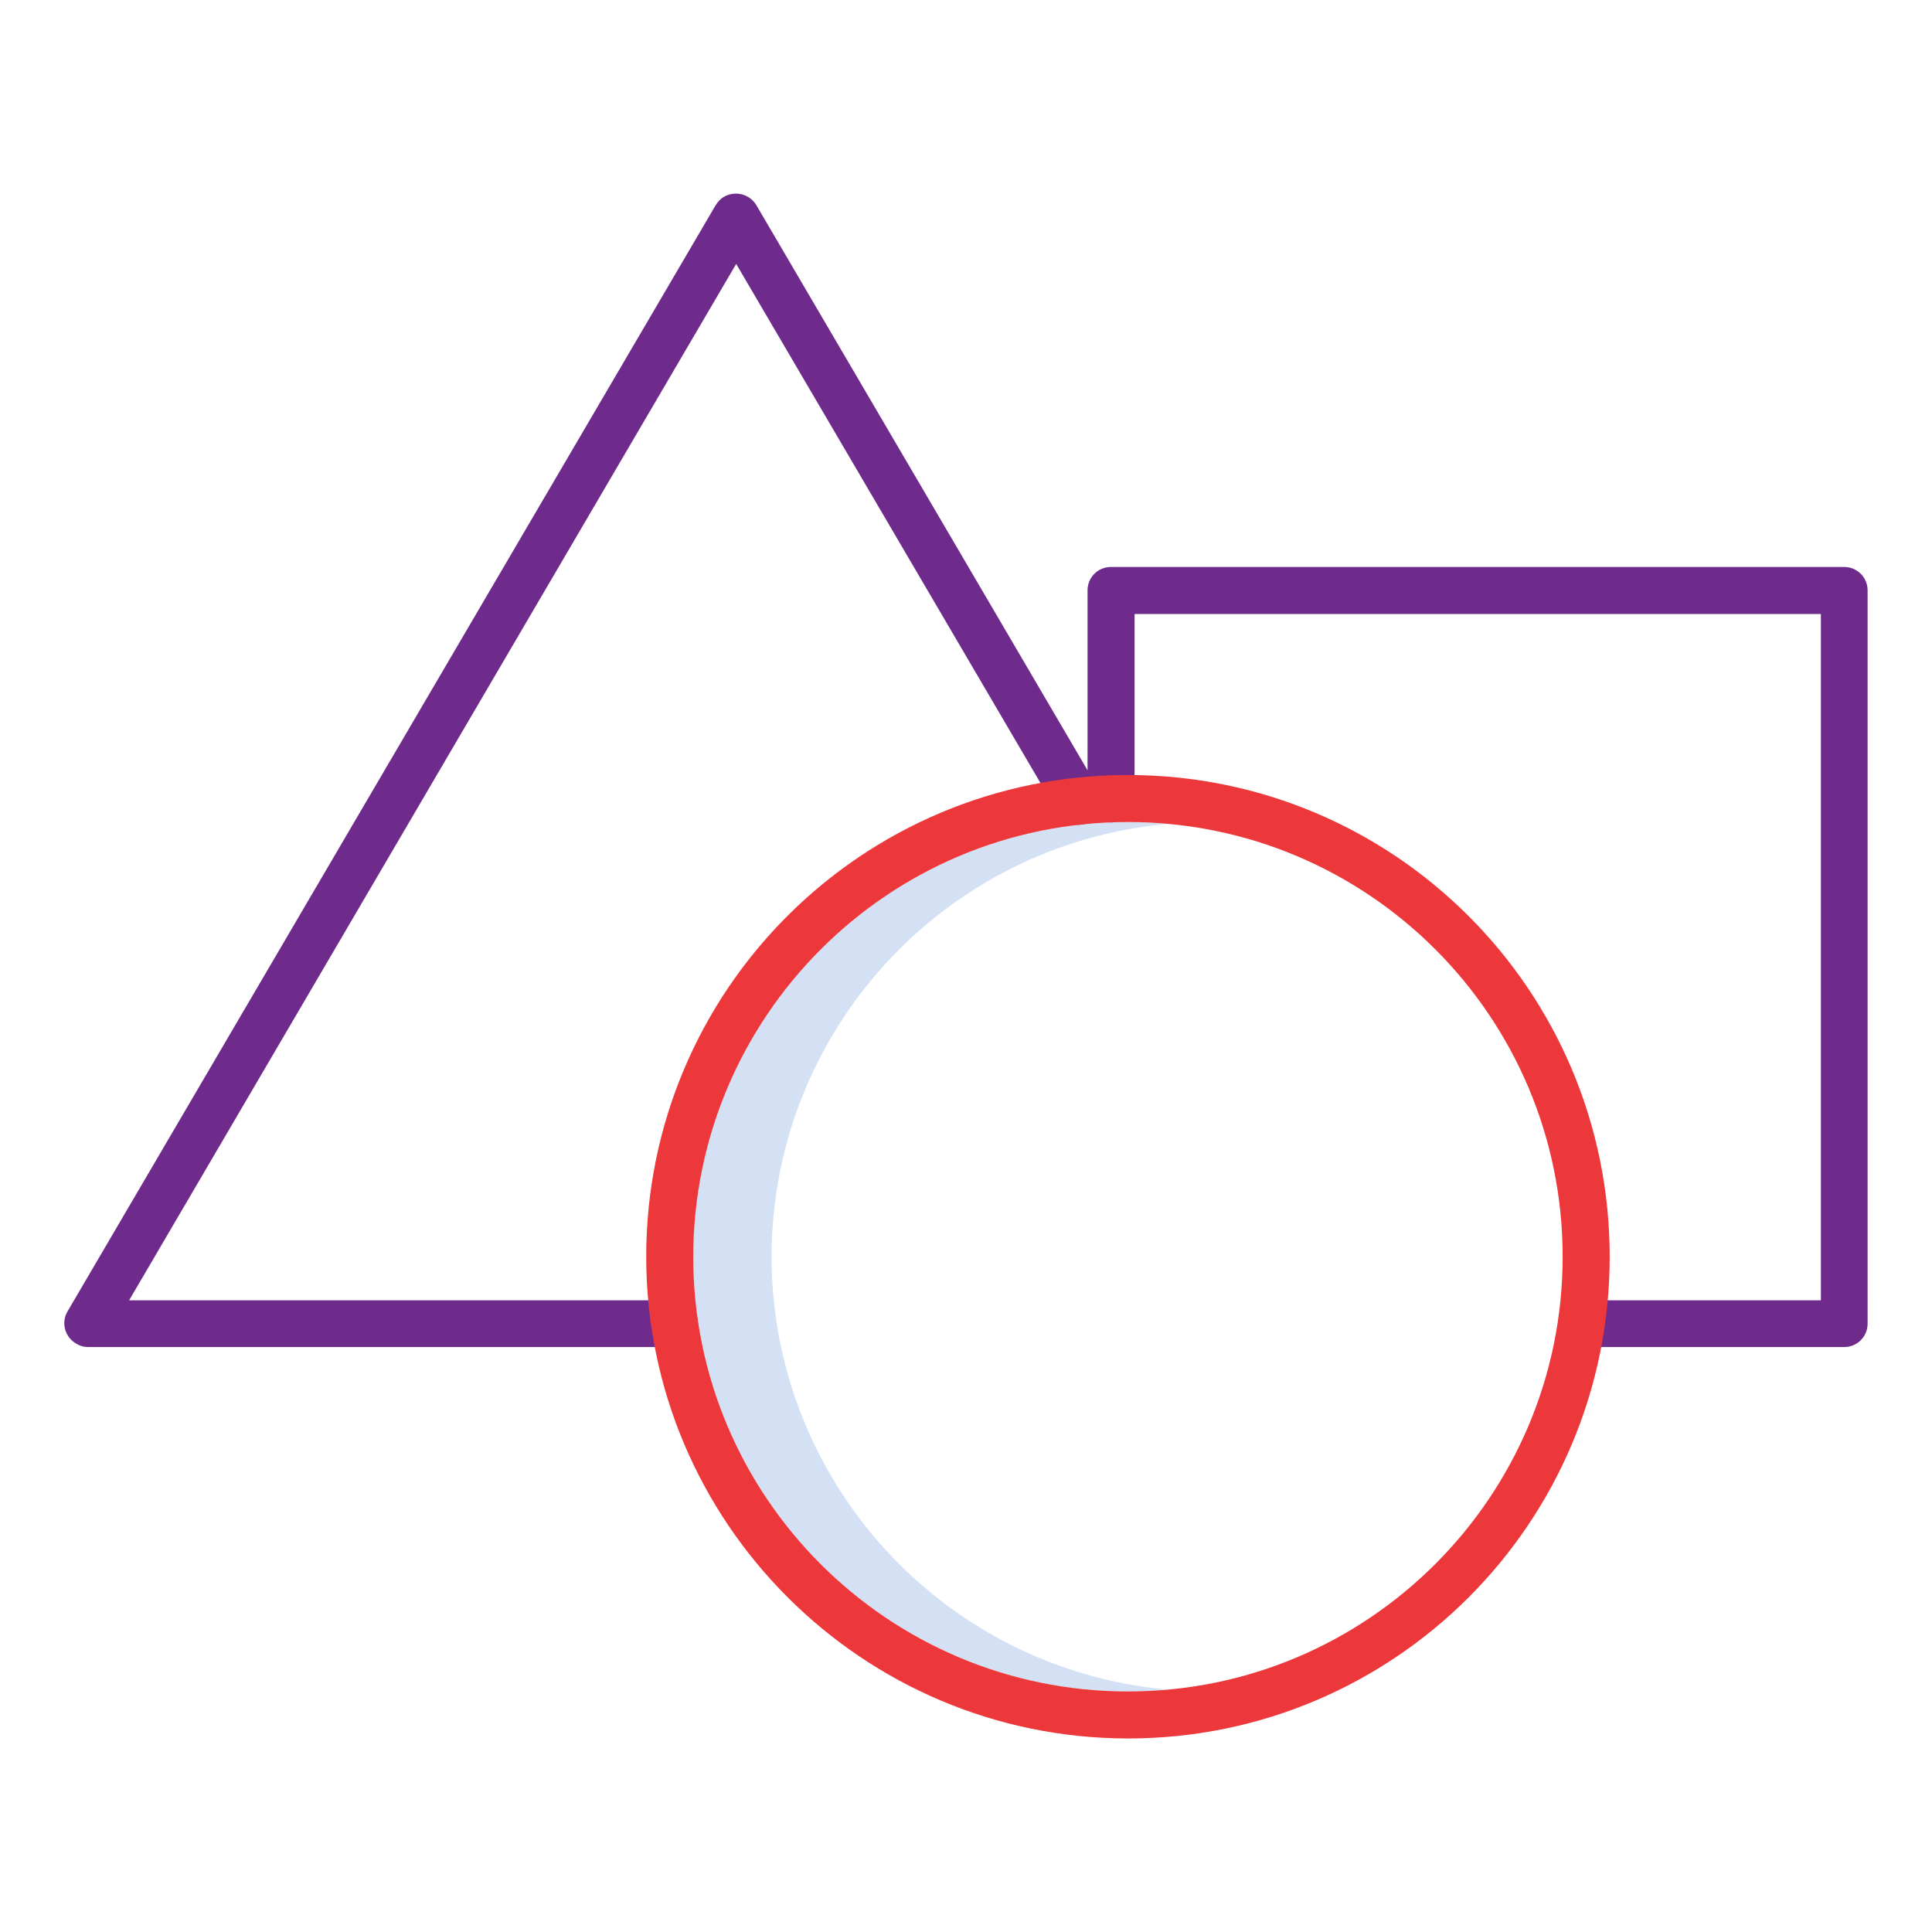 <svg xmlns="http://www.w3.org/2000/svg" viewBox="0 0 612 612"><path d="M244.4 398.1c.1-71.2 54.4-130.6 125.3-137.1-4.1-.4-8.2-.6-12.4-.6-76.1 0-137.7 61.7-137.7 137.7s61.7 137.7 137.7 137.7c4.2 0 8.3-.2 12.4-.6-70.9-6.5-125.2-65.9-125.3-137.1z" fill="#d4e1f4"/><path d="M27.9 426.7h185.8c4.1 0 7.4-3.3 7.4-7.4s-3.3-7.4-7.4-7.4H40.9L233.2 83.6l102 174c2.1 3.5 6.6 4.7 10.2 2.7.7-.4 1.3-.9 1.8-1.5 3.2 2.6 7.9 2.2 10.5-.9 1.1-1.3 1.7-3 1.7-4.8v-58.6h217.4v217.4H501c-4.1 0-7.4 3.3-7.4 7.4 0 4.1 3.3 7.4 7.4 7.4h83.2c4.1 0 7.4-3.3 7.4-7.4V187c0-4.1-3.3-7.4-7.4-7.4H351.9c-4.1 0-7.4 3.3-7.4 7.4v57L239.6 65c-2.1-3.5-6.6-4.7-10.2-2.7-1.1.6-2 1.6-2.7 2.7L21.4 415.4c-2.1 3.5-.9 8.1 2.7 10.2 1.1.7 2.4 1.1 3.8 1.1z" fill="#6F2B8C"/><path d="M357.3 550.7c84.3 0 152.6-68.3 152.6-152.6s-68.3-152.6-152.6-152.6-152.6 68.3-152.6 152.6c.1 84.2 68.4 152.5 152.6 152.6zm0-290.3c76.1 0 137.7 61.7 137.7 137.7s-61.7 137.7-137.7 137.7-137.7-61.7-137.7-137.7c.1-76 61.7-137.7 137.7-137.7z" fill="#ED383B"/></svg>